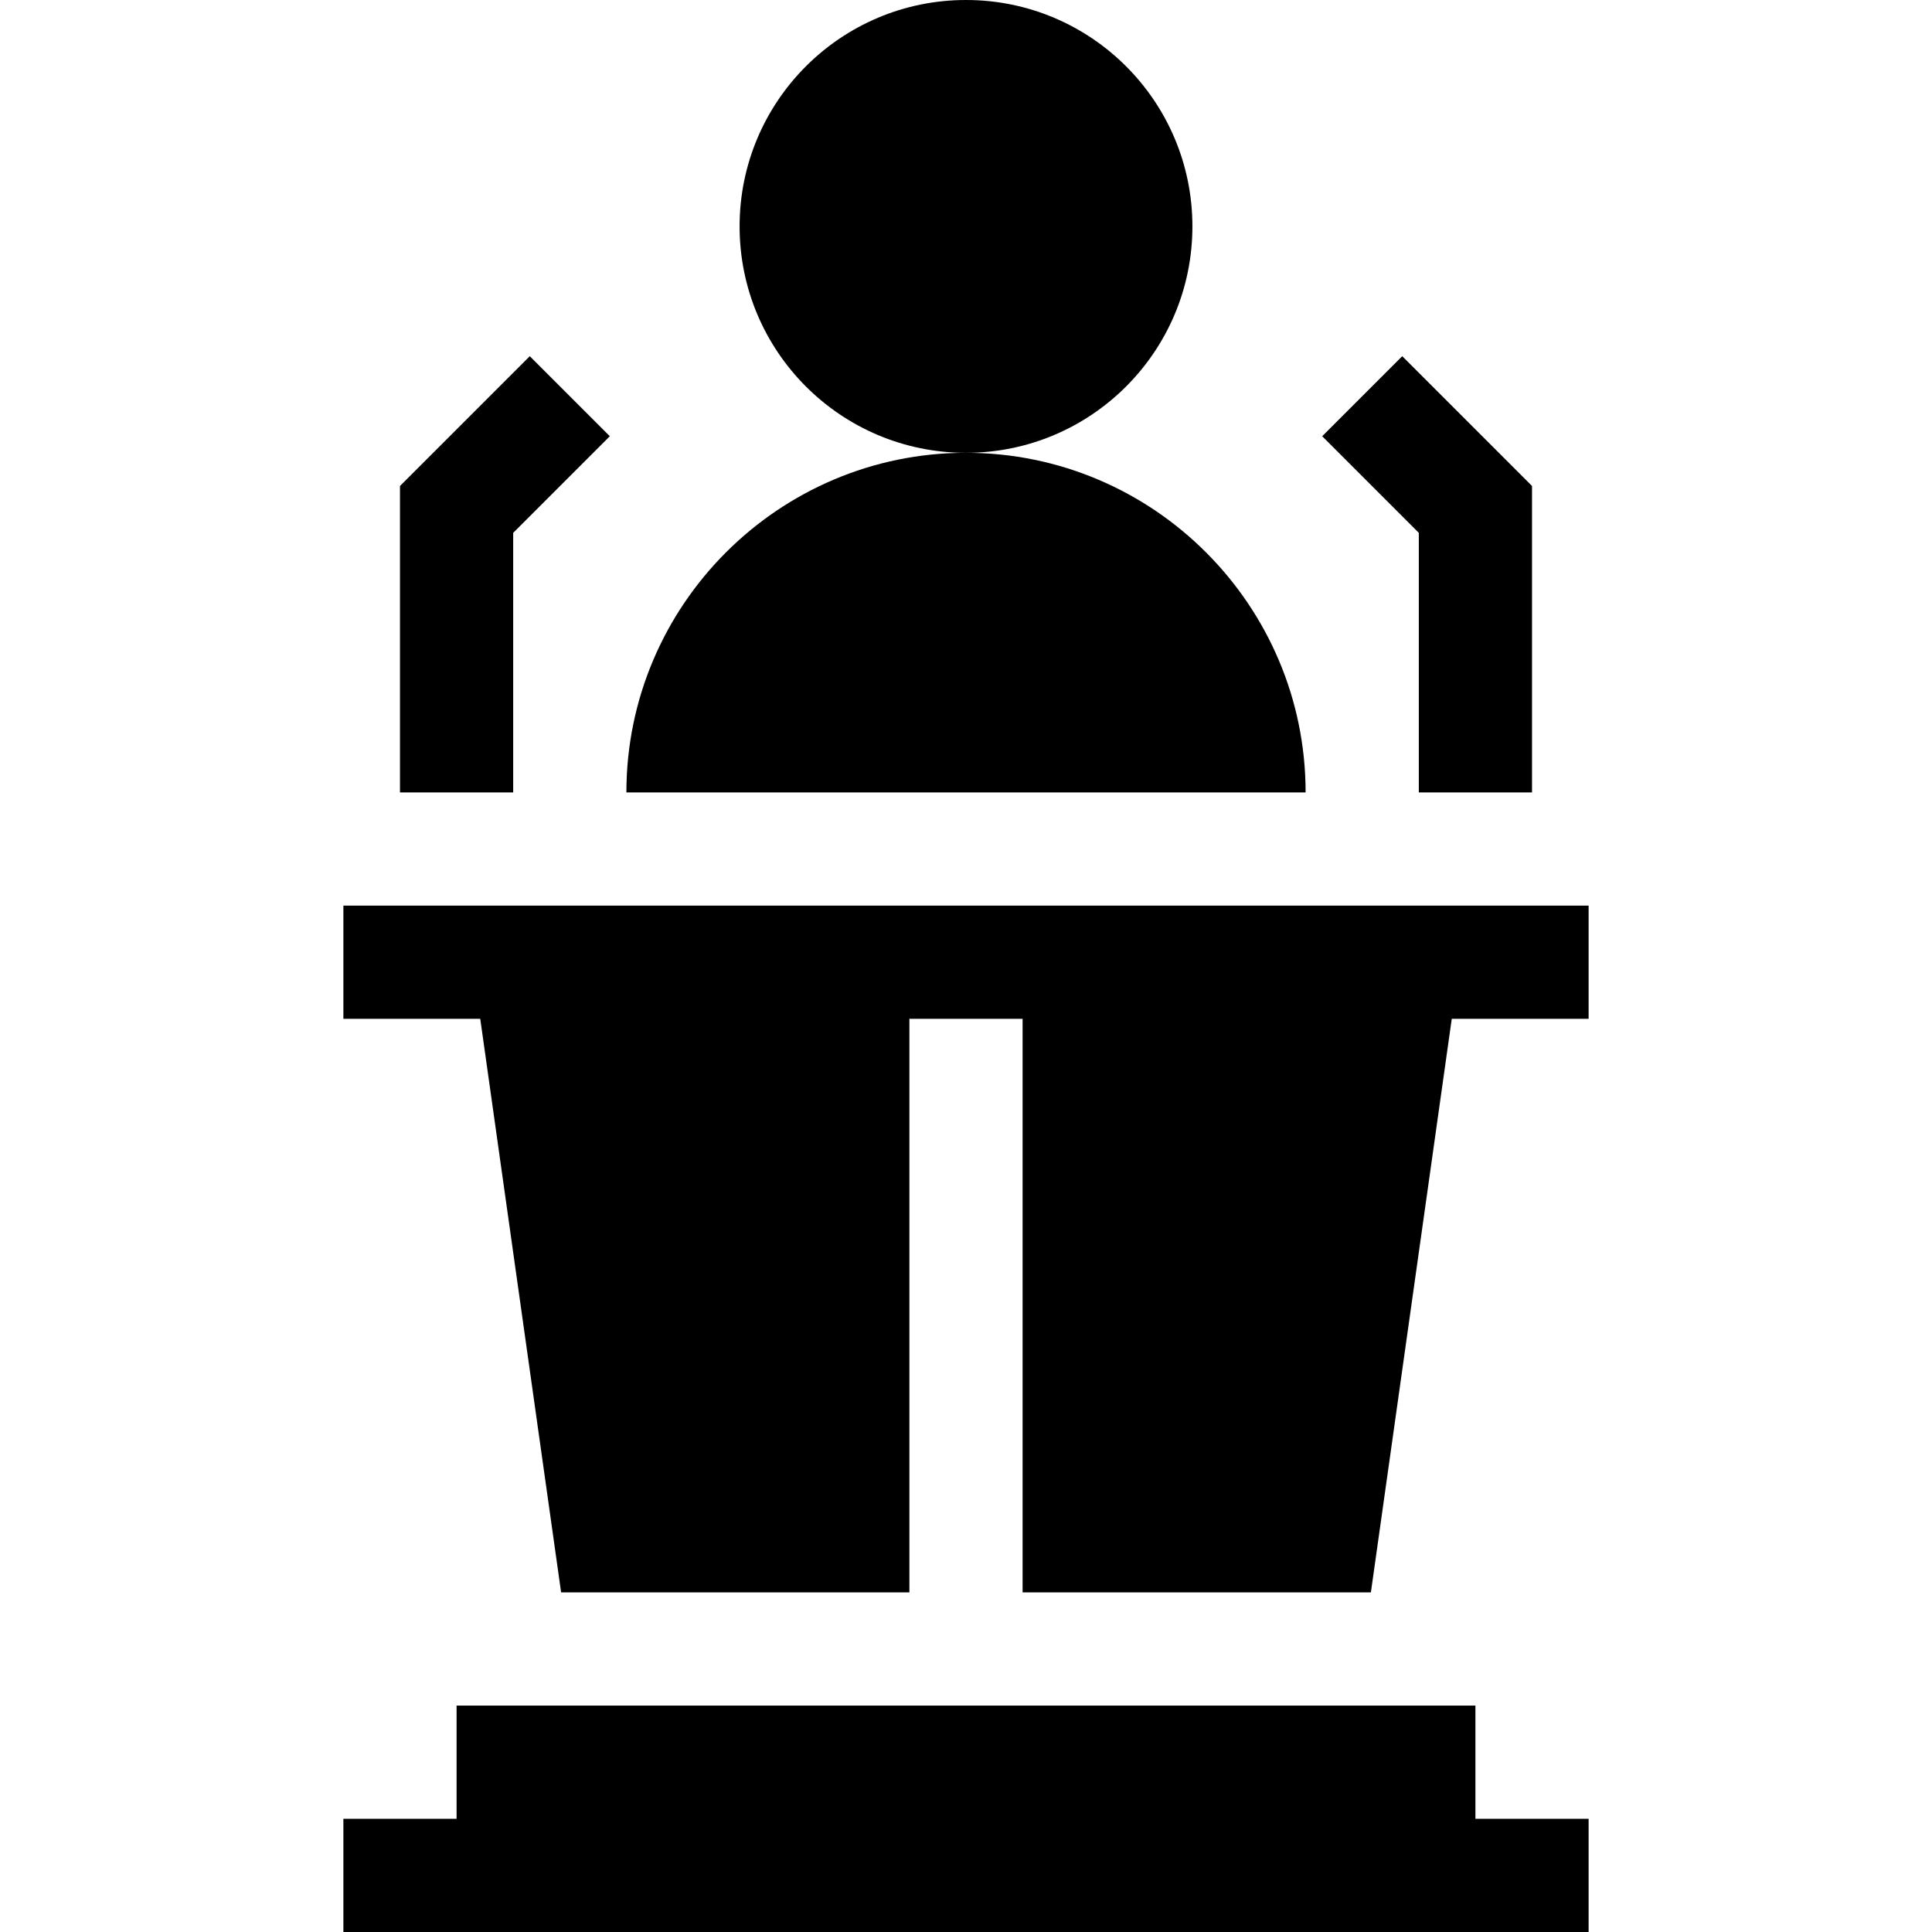 <svg id="Capa_1" enable-background="new 0 0 512 512" height="512" viewBox="0 0 512 512" width="512" xmlns="http://www.w3.org/2000/svg"><g><path d="m91 512h330v-30h-30v-30h-270v30h-30z"/><path d="m91 270h36.271l21.429 152h92.3v-152h30v152h92.3l21.429-152h36.271v-30h-330z"/><circle cx="256" cy="60" r="60"/><path d="m166 210h180c0-49.629-40.371-90-90-90s-90 40.371-90 90z"/><path d="m406 210v-81.211l-34.395-34.394-21.21 21.21 25.605 25.606v68.789z"/><path d="m161.605 115.605-21.21-21.21-34.395 34.394v81.211h30v-68.789z"/></g></svg>
